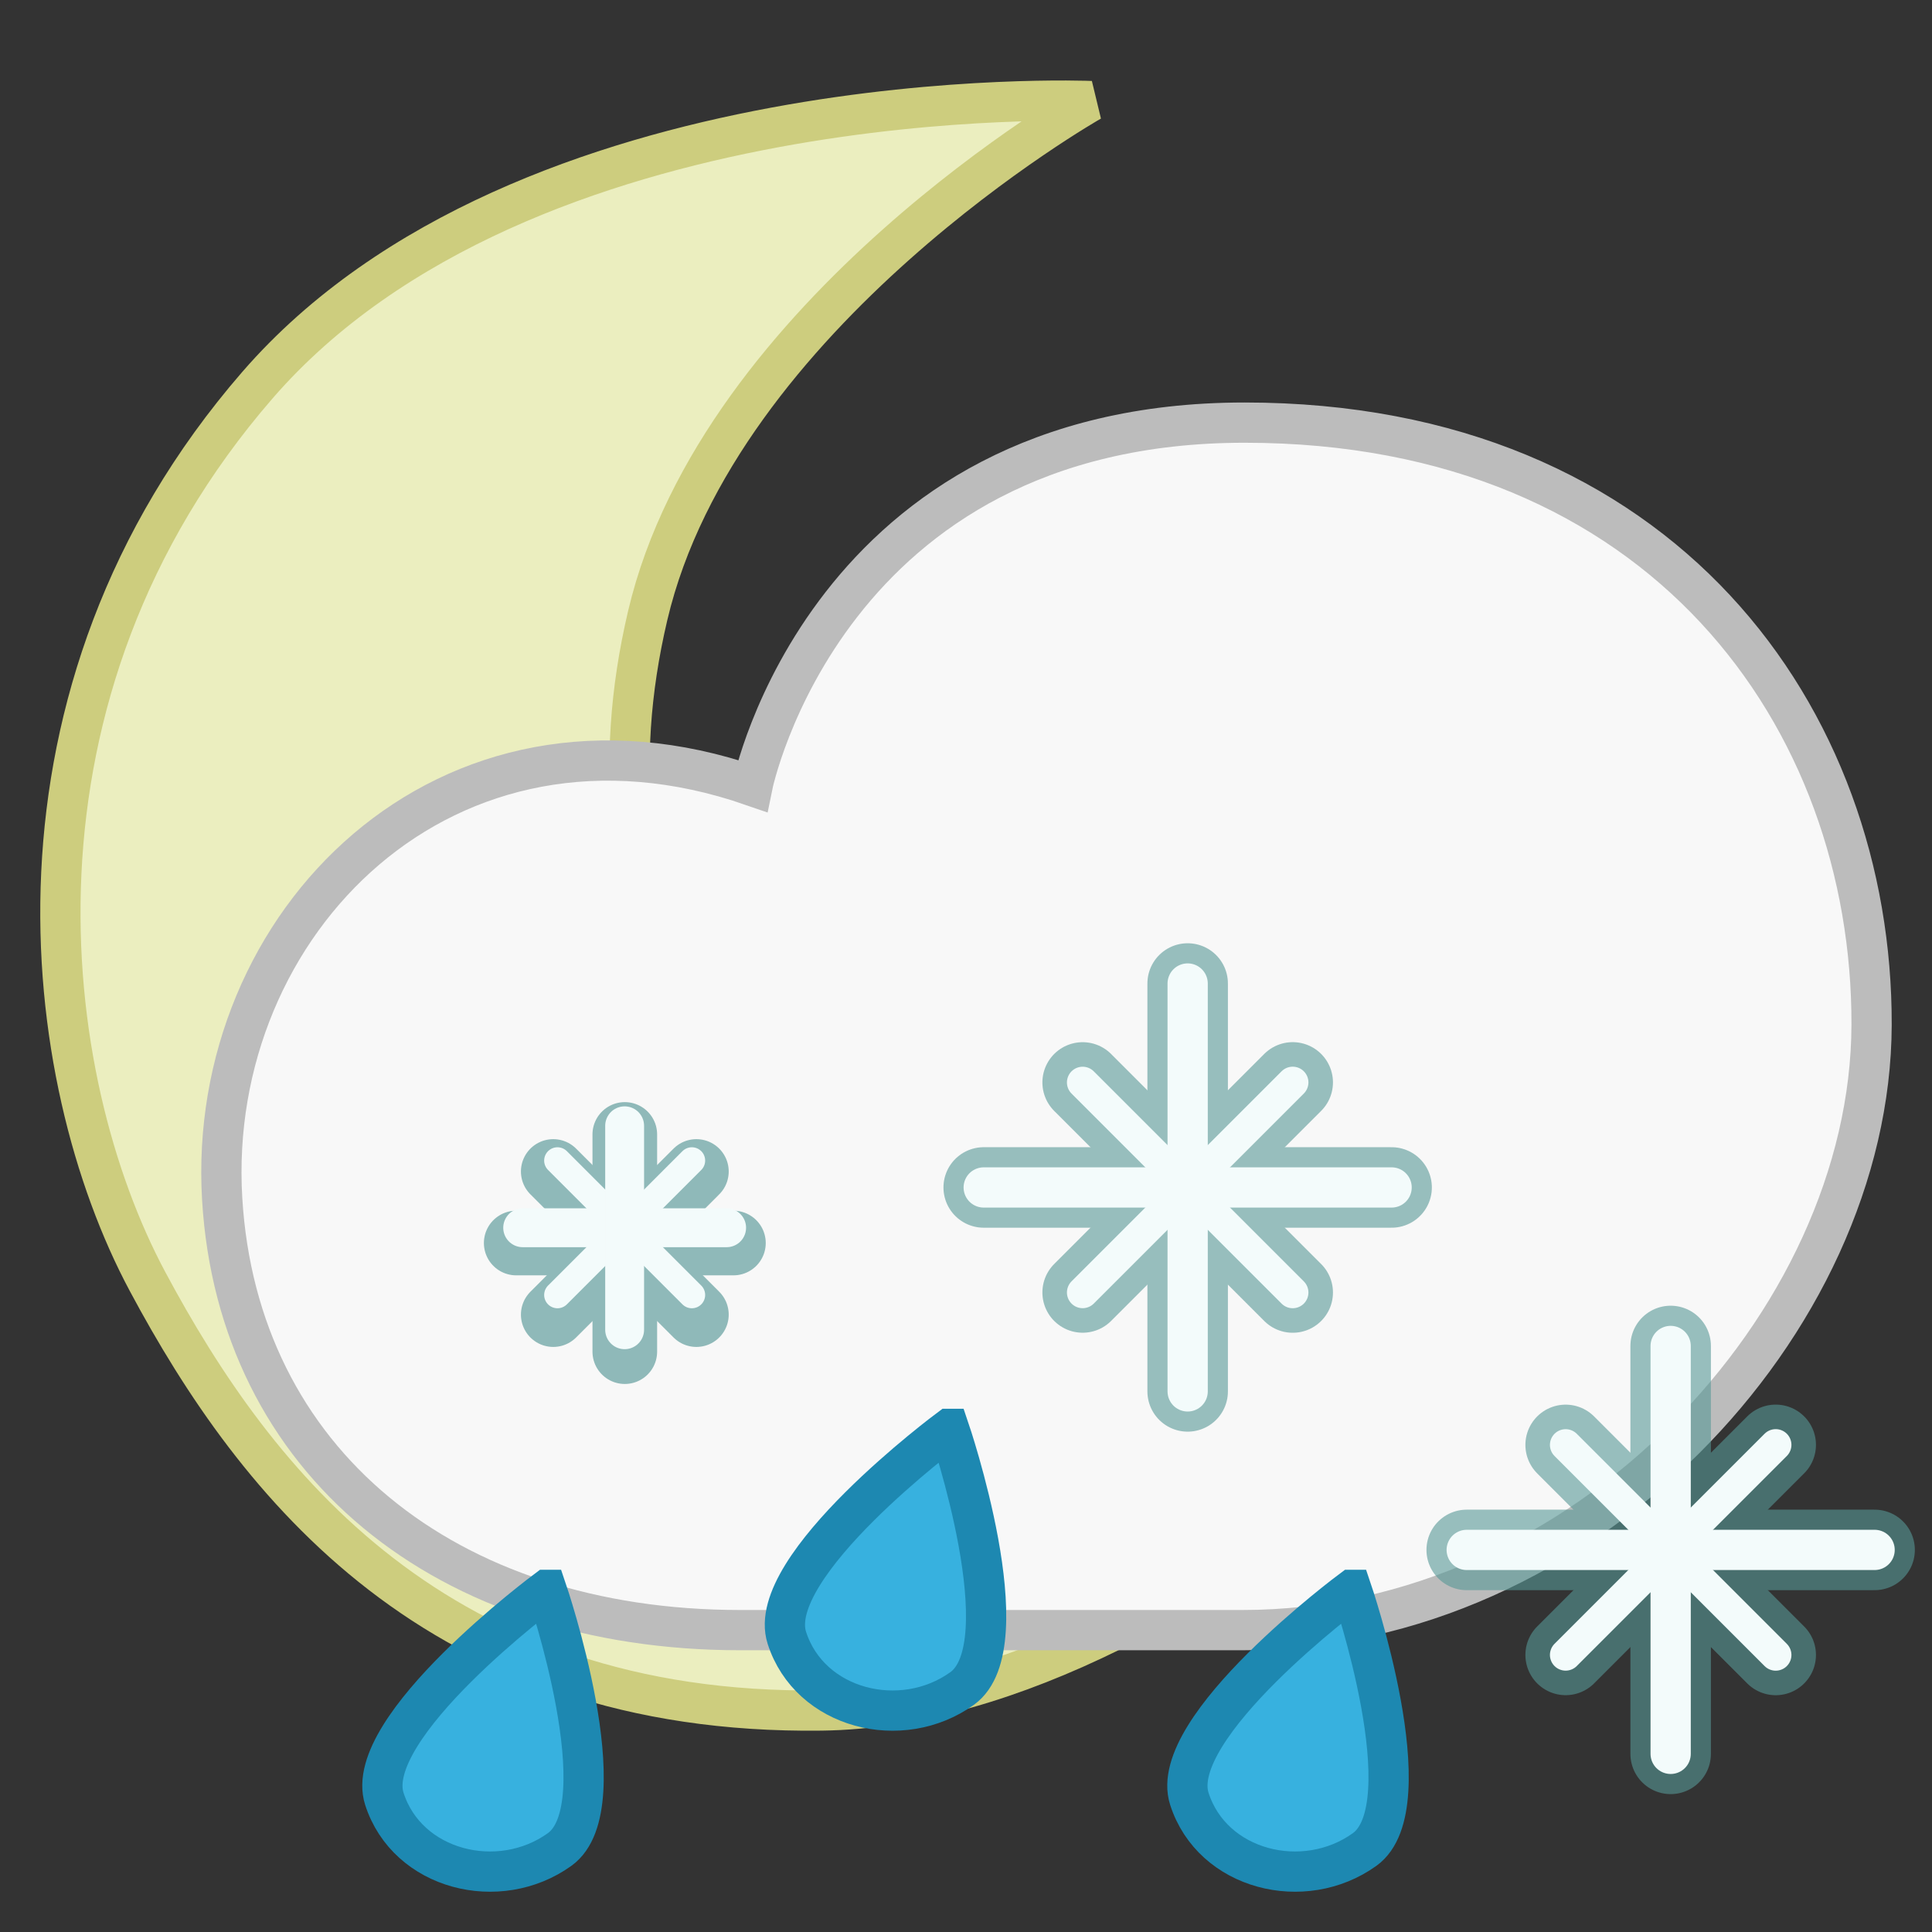 <?xml version="1.0" encoding="UTF-8" standalone="no"?>
<!-- Created with Inkscape (http://www.inkscape.org/) -->

<svg
   xmlns:dc="http://purl.org/dc/elements/1.1/"
   xmlns:cc="http://creativecommons.org/ns#"
   xmlns:rdf="http://www.w3.org/1999/02/22-rdf-syntax-ns#"
   xmlns:svg="http://www.w3.org/2000/svg"
   xmlns="http://www.w3.org/2000/svg"
   xmlns:sodipodi="http://sodipodi.sourceforge.net/DTD/sodipodi-0.dtd"
   xmlns:inkscape="http://www.inkscape.org/namespaces/inkscape"
   width="48px"
   height="48px"
   id="svg3771"
   version="1.1"
   inkscape:version="0.48.3.1 r9886"
   sodipodi:docname="sleet.svg">
  <rect width="100%" height="100%" fill="#333333" stroke="none"/>
  <defs
     id="defs3773" />
  <sodipodi:namedview
     id="base"
     pagecolor="#ffffff"
     bordercolor="#666666"
     borderopacity="1.0"
     inkscape:pageopacity="0.0"
     inkscape:pageshadow="2"
     inkscape:zoom="9.8994949"
     inkscape:cx="28.464189"
     inkscape:cy="18.663162"
     inkscape:current-layer="layer1"
     showgrid="true"
     inkscape:grid-bbox="true"
     inkscape:document-units="px"
     inkscape:window-width="1233"
     inkscape:window-height="902"
     inkscape:window-x="513"
     inkscape:window-y="96"
     inkscape:window-maximized="0">
    <inkscape:grid
       type="xygrid"
       id="grid4294" />
  </sodipodi:namedview>
  <g
     id="layer1"
     inkscape:label="Layer 1"
     inkscape:groupmode="layer">
    <path
       sodipodi:nodetypes="czzzczzc"
       inkscape:connector-curvature="0"
       id="path5249"
       d="m 27.106,2.511 c 0,0 -14.068,-0.603 -20.713,7.061 -6.644,7.665 -5.431,17.21 -2.729,22.264 2.702,5.054 7.198,10.782 16.745,10.661 9.547,-0.121 20.092,-12.154 20.092,-12.154 0,0 -7.327,3.929 -14.99,1.199 C 17.848,28.813 14.318,22.834 16.092,15.293 17.866,7.752 27.106,2.511 27.106,2.511 z"
       style="fill:#ebeebf;fill-opacity:1;stroke:#cdcd7e;stroke-width:1;stroke-linecap:butt;stroke-linejoin:bevel;stroke-miterlimit:4;stroke-opacity:1;stroke-dasharray:none"
       inkscape:export-xdpi="90"
       inkscape:export-ydpi="90" />
    <path
       style="fill:#f8f8f8;fill-opacity:1;stroke:#bcbcbc;stroke-width:1;stroke-miterlimit:4;stroke-opacity:1;stroke-dasharray:none"
       d="m 18.392,40.5 12.481,0 c 8.469,0 15.606,-7.627 15.626,-15.038 0.02,-7.602 -5.18,-14.962 -15.578,-14.962 -10.398,0 -12.226,9.027 -12.226,9.027 C 11.087,16.89 5.111,22.934 5.52,29.786 5.908,36.29 11.054,40.5 18.392,40.5 z"
       id="path2985"
       inkscape:connector-curvature="0"
       sodipodi:nodetypes="scszcss" />
    <g
       id="g3930"
       transform="translate(-8.15,-9.166)">
      <g
         transform="matrix(1.065,0,0,1.065,11.958,-1069.002)"
         id="g3932"
         style="opacity:0.65;stroke:#569796;stroke-width:1.508;stroke-miterlimit:4;stroke-opacity:1;stroke-dasharray:none">
        <path
           inkscape:connector-curvature="0"
           id="path3934"
           d="m 8.467,1041.362 5.067,0"
           style="fill:none;stroke:#569796;stroke-width:1.508;stroke-linecap:round;stroke-linejoin:round;stroke-miterlimit:4;stroke-opacity:1;stroke-dasharray:none" />
        <path
           inkscape:connector-curvature="0"
           id="path3936"
           d="m 9.331,1039.693 3.339,3.339"
           style="fill:none;stroke:#569796;stroke-width:1.508;stroke-linecap:round;stroke-linejoin:round;stroke-miterlimit:4;stroke-opacity:1;stroke-dasharray:none" />
        <path
           style="fill:none;stroke:#569796;stroke-width:1.508;stroke-linecap:round;stroke-linejoin:round;stroke-miterlimit:4;stroke-opacity:1;stroke-dasharray:none"
           d="m 9.331,1043.032 3.339,-3.339"
           id="path3938"
           inkscape:connector-curvature="0" />
        <path
           style="fill:none;stroke:#569796;stroke-width:1.508;stroke-linecap:round;stroke-linejoin:round;stroke-miterlimit:4;stroke-opacity:1;stroke-dasharray:none"
           d="m 11,1043.896 0,-5.067"
           id="path3940"
           inkscape:connector-curvature="0" />
      </g>
      <g
         style="stroke:#f3fbfb;stroke-opacity:1"
         transform="translate(12.669,-1001.693)"
         id="g3942">
        <path
           style="fill:none;stroke:#f3fbfb;stroke-width:0.966px;stroke-linecap:round;stroke-linejoin:round;stroke-opacity:1"
           d="m 8.467,1041.362 5.067,0"
           id="path3944"
           inkscape:connector-curvature="0" />
        <path
           style="fill:none;stroke:#f3fbfb;stroke-width:0.661px;stroke-linecap:round;stroke-linejoin:round;stroke-opacity:1"
           d="m 9.331,1039.693 3.339,3.339"
           id="path3946"
           inkscape:connector-curvature="0" />
        <path
           inkscape:connector-curvature="0"
           id="path3948"
           d="m 9.331,1043.032 3.339,-3.339"
           style="fill:none;stroke:#f3fbfb;stroke-width:0.661px;stroke-linecap:round;stroke-linejoin:round;stroke-opacity:1" />
        <path
           inkscape:connector-curvature="0"
           id="path3950"
           d="m 11,1043.896 0,-5.067"
           style="fill:none;stroke:#f3fbfb;stroke-width:0.966px;stroke-linecap:round;stroke-linejoin:round;stroke-opacity:1" />
      </g>
    </g>
    <g
       transform="translate(5.507,5.502)"
       id="g4013">
      <g
         id="g4015"
         style="opacity:0.6;stroke:#569796;stroke-width:2;stroke-miterlimit:4;stroke-opacity:1;stroke-dasharray:none">
        <path
           style="fill:none;stroke:#569796;stroke-width:2;stroke-linecap:round;stroke-linejoin:round;stroke-miterlimit:4;stroke-opacity:1;stroke-dasharray:none"
           d="m 18.933,24 10.134,0"
           id="path4017"
           inkscape:connector-curvature="0" />
        <path
           style="fill:none;stroke:#569796;stroke-width:2;stroke-linecap:round;stroke-linejoin:round;stroke-miterlimit:4;stroke-opacity:1;stroke-dasharray:none"
           d="m 21.391,21.391 5.219,5.219"
           id="path4019"
           inkscape:connector-curvature="0" />
        <path
           inkscape:connector-curvature="0"
           id="path4021"
           d="m 21.391,26.609 5.219,-5.219"
           style="fill:none;stroke:#569796;stroke-width:2;stroke-linecap:round;stroke-linejoin:round;stroke-miterlimit:4;stroke-opacity:1;stroke-dasharray:none" />
        <path
           inkscape:connector-curvature="0"
           id="path4023"
           d="M 24,29.067 24,18.933"
           style="fill:none;stroke:#569796;stroke-width:2;stroke-linecap:round;stroke-linejoin:round;stroke-miterlimit:4;stroke-opacity:1;stroke-dasharray:none" />
      </g>
      <g
         id="g4025">
        <path
           inkscape:connector-curvature="0"
           id="path4027"
           d="m 18.933,24 10.134,0"
           style="fill:none;stroke:#f3fbfb;stroke-width:1;stroke-linecap:round;stroke-linejoin:round;stroke-miterlimit:4;stroke-opacity:1;stroke-dasharray:none" />
        <path
           inkscape:connector-curvature="0"
           id="path4029"
           d="m 21.391,21.391 5.219,5.219"
           style="fill:none;stroke:#f3fbfb;stroke-width:0.781;stroke-linecap:round;stroke-linejoin:round;stroke-miterlimit:4;stroke-opacity:1;stroke-dasharray:none" />
        <path
           style="fill:none;stroke:#f3fbfb;stroke-width:0.781;stroke-linecap:round;stroke-linejoin:round;stroke-miterlimit:4;stroke-opacity:1;stroke-dasharray:none"
           d="m 21.391,26.609 5.219,-5.219"
           id="path4031"
           inkscape:connector-curvature="0" />
        <path
           style="fill:none;stroke:#f3fbfb;stroke-width:1;stroke-linecap:round;stroke-linejoin:round;stroke-miterlimit:4;stroke-opacity:1;stroke-dasharray:none"
           d="M 24,29.067 24,18.933"
           id="path4033"
           inkscape:connector-curvature="0" />
      </g>
    </g>
    <g
       id="g4035"
       transform="translate(17.507,14.507)">
      <g
         style="opacity:0.6;stroke:#569796;stroke-width:2;stroke-miterlimit:4;stroke-opacity:1;stroke-dasharray:none"
         id="g4037">
        <path
           inkscape:connector-curvature="0"
           id="path4039"
           d="m 18.933,24 10.134,0"
           style="fill:none;stroke:#569796;stroke-width:2;stroke-linecap:round;stroke-linejoin:round;stroke-miterlimit:4;stroke-opacity:1;stroke-dasharray:none" />
        <path
           inkscape:connector-curvature="0"
           id="path4041"
           d="m 21.391,21.391 5.219,5.219"
           style="fill:none;stroke:#569796;stroke-width:2;stroke-linecap:round;stroke-linejoin:round;stroke-miterlimit:4;stroke-opacity:1;stroke-dasharray:none" />
        <path
           style="fill:none;stroke:#569796;stroke-width:2;stroke-linecap:round;stroke-linejoin:round;stroke-miterlimit:4;stroke-opacity:1;stroke-dasharray:none"
           d="m 21.391,26.609 5.219,-5.219"
           id="path4043"
           inkscape:connector-curvature="0" />
        <path
           style="fill:none;stroke:#569796;stroke-width:2;stroke-linecap:round;stroke-linejoin:round;stroke-miterlimit:4;stroke-opacity:1;stroke-dasharray:none"
           d="M 24,29.067 24,18.933"
           id="path4045"
           inkscape:connector-curvature="0" />
      </g>
      <g
         id="g4047">
        <path
           style="fill:none;stroke:#f3fbfb;stroke-width:1;stroke-linecap:round;stroke-linejoin:round;stroke-miterlimit:4;stroke-opacity:1;stroke-dasharray:none"
           d="m 18.933,24 10.134,0"
           id="path4049"
           inkscape:connector-curvature="0" />
        <path
           style="fill:none;stroke:#f3fbfb;stroke-width:0.781;stroke-linecap:round;stroke-linejoin:round;stroke-miterlimit:4;stroke-opacity:1;stroke-dasharray:none"
           d="m 21.391,21.391 5.219,5.219"
           id="path4051"
           inkscape:connector-curvature="0" />
        <path
           inkscape:connector-curvature="0"
           id="path4053"
           d="m 21.391,26.609 5.219,-5.219"
           style="fill:none;stroke:#f3fbfb;stroke-width:0.781;stroke-linecap:round;stroke-linejoin:round;stroke-miterlimit:4;stroke-opacity:1;stroke-dasharray:none" />
        <path
           inkscape:connector-curvature="0"
           id="path4055"
           d="M 24,29.067 24,18.933"
           style="fill:none;stroke:#f3fbfb;stroke-width:1;stroke-linecap:round;stroke-linejoin:round;stroke-miterlimit:4;stroke-opacity:1;stroke-dasharray:none" />
      </g>
    </g>
    <path
       style="fill:#37b1df;fill-opacity:1;stroke:#1d88b1;stroke-width:1;stroke-miterlimit:4;stroke-opacity:1;stroke-dasharray:none"
       d="m 13.582,39.5 c 0,0 -4.602,3.418 -4.033,5.191 0.569,1.774 2.847,2.342 4.355,1.259 1.508,-1.084 -0.322,-6.45 -0.322,-6.45 z"
       id="path4436"
       inkscape:connector-curvature="0"
       sodipodi:nodetypes="czzc" />
    <path
       sodipodi:nodetypes="czzc"
       inkscape:connector-curvature="0"
       id="path4064"
       d="m 33.582,39.5 c 0,0 -4.602,3.418 -4.033,5.191 0.569,1.774 2.847,2.342 4.355,1.259 1.508,-1.084 -0.322,-6.45 -0.322,-6.45 z"
       style="fill:#37b1df;fill-opacity:1;stroke:#1d88b1;stroke-width:1;stroke-miterlimit:4;stroke-opacity:1;stroke-dasharray:none" />
    <path
       style="fill:#37b1df;fill-opacity:1;stroke:#1d88b1;stroke-width:1;stroke-miterlimit:4;stroke-opacity:1;stroke-dasharray:none"
       d="m 23.582,35.5 c 0,0 -4.602,3.418 -4.033,5.191 0.569,1.774 2.847,2.342 4.355,1.259 1.508,-1.084 -0.322,-6.45 -0.322,-6.45 z"
       id="path4066"
       inkscape:connector-curvature="0"
       sodipodi:nodetypes="czzc" />
  </g>
</svg>
